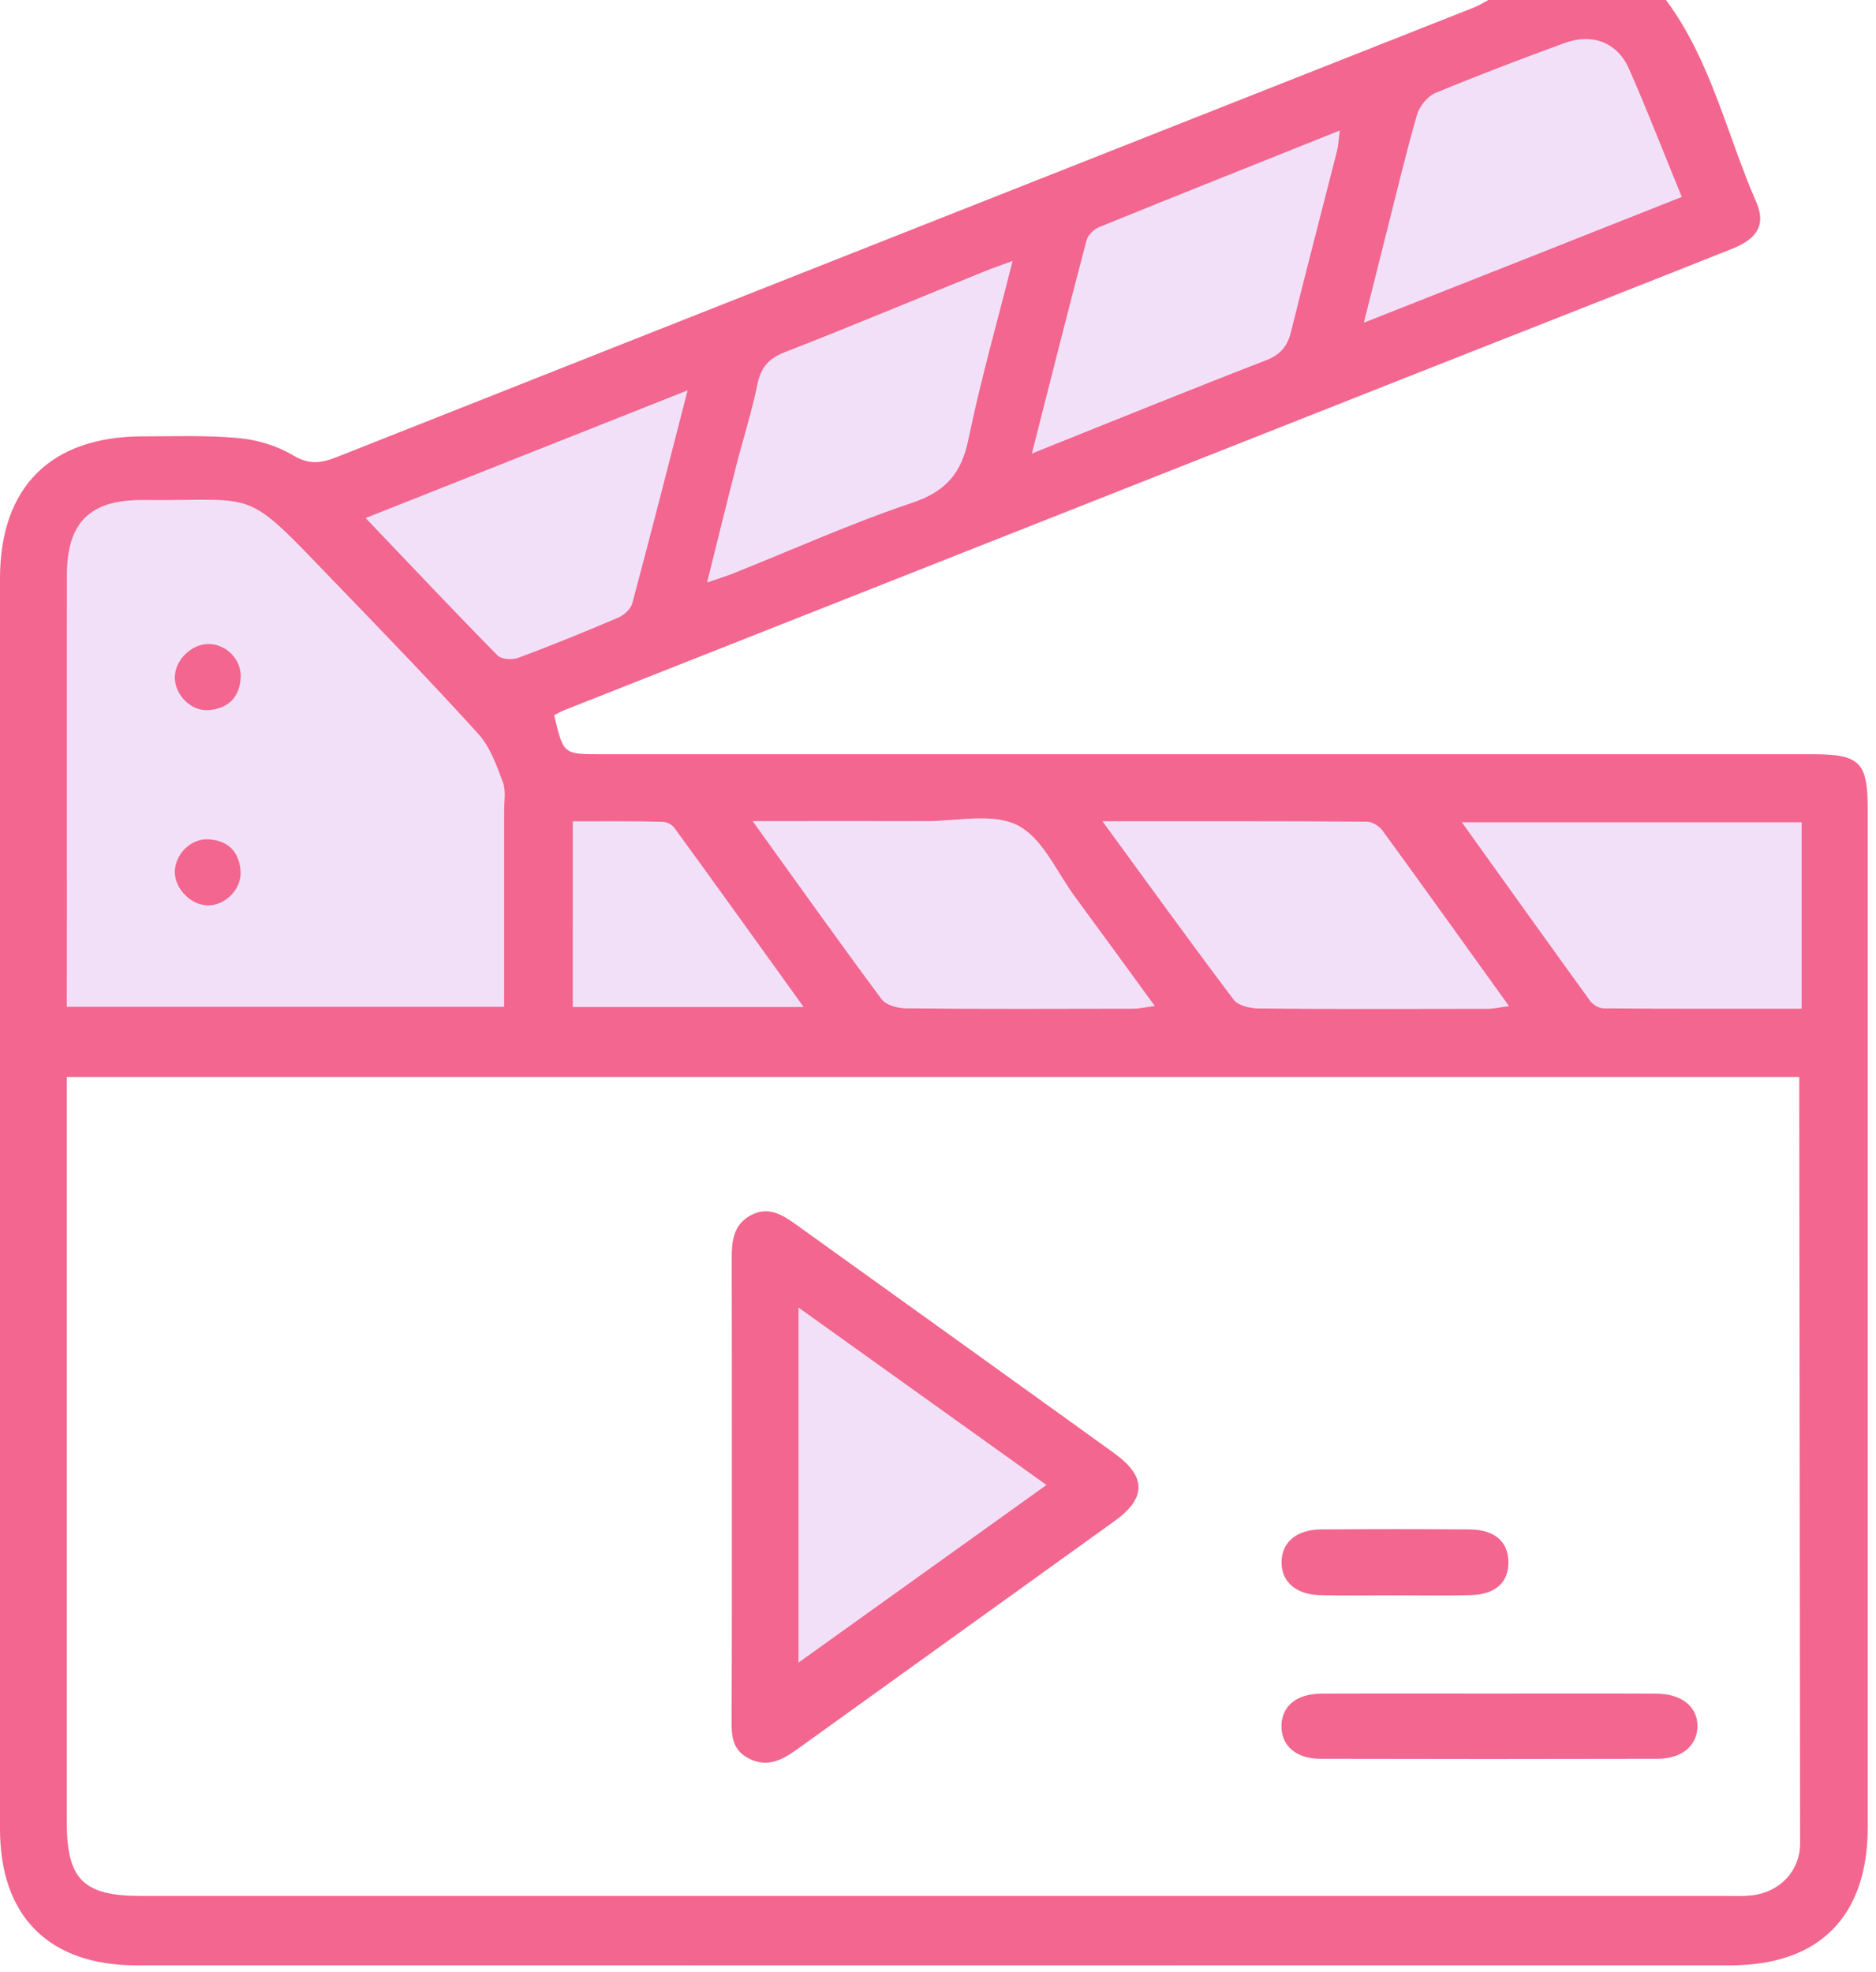 <svg width="195" height="205" viewBox="0 0 195 205" fill="none" xmlns="http://www.w3.org/2000/svg">
<g clip-path="url(#clip0_11_3293)">
<path d="M173.17 0C177.86 6.31 179.49 13.99 182.56 21.02C183.56 23.32 182.7 24.8 180.07 25.85C169.81 29.94 159.53 33.96 149.25 38.02C119.05 49.95 88.85 61.88 58.65 73.82C58.28 73.97 57.93 74.17 57.6 74.34C58.56 78.4 58.56 78.4 62.38 78.4C104.37 78.4 146.37 78.4 188.36 78.4C193.34 78.4 194.14 79.2 194.14 84.16C194.14 119.41 194.14 154.67 194.14 189.92C194.14 199.22 189.11 204.29 179.85 204.29C124.64 204.3 69.42 204.3 14.21 204.29C5.08 204.3 0 199.2 0 190.1C0 146.78 0 103.46 0 60.14C0 50.62 5.29 45.36 14.84 45.36C18.17 45.36 21.51 45.23 24.81 45.54C26.74 45.72 28.79 46.33 30.44 47.32C32.11 48.32 33.36 48.17 35.01 47.51C74.39 31.91 113.79 16.36 153.18 0.79C153.71 0.58 154.2 0.27 154.71 0C160.86 0 167.02 0 173.17 0ZM187.02 111.95C126.79 111.95 66.98 111.95 6.94 111.95C6.94 113.02 6.94 113.92 6.94 114.82C6.94 139.67 6.94 164.53 6.94 189.38C6.94 195.37 8.66 197.08 14.66 197.08C69.61 197.08 124.57 197.08 179.52 197.08C180.35 197.08 181.19 197.12 182.01 197.03C185.02 196.72 187.12 194.46 187.11 191.58C187.08 166.06 187.05 140.54 187.02 115.02C187.02 114.07 187.02 113.09 187.02 111.95ZM6.94 104.65C22.26 104.65 37.23 104.65 52.4 104.65C52.4 97.71 52.4 91 52.4 84.28C52.4 83.28 52.6 82.19 52.27 81.31C51.61 79.57 50.96 77.67 49.75 76.33C44.84 70.91 39.75 65.66 34.68 60.4C25.15 50.51 27.13 52.09 14.87 51.98C9.34 51.93 6.96 54.31 6.95 59.82C6.94 71.7 6.95 83.58 6.95 95.46C6.94 98.44 6.94 101.42 6.94 104.65ZM151.95 85.47C156.58 91.93 160.91 97.99 165.28 104.03C165.57 104.44 166.22 104.82 166.71 104.82C173.51 104.87 180.31 104.85 187.27 104.85C187.27 98.26 187.27 91.92 187.27 85.47C175.57 85.47 164.05 85.47 151.95 85.47ZM114.6 85.37C119.39 91.93 123.75 97.97 128.24 103.92C128.71 104.54 129.95 104.82 130.84 104.83C138.81 104.9 146.77 104.88 154.74 104.86C155.33 104.86 155.93 104.7 156.85 104.58C152.32 98.28 148.03 92.28 143.69 86.32C143.35 85.86 142.63 85.42 142.09 85.41C133.14 85.35 124.2 85.37 114.6 85.37ZM174.81 20.47C172.9 15.82 171.21 11.42 169.3 7.11C168.1 4.41 165.5 3.43 162.65 4.47C158.14 6.12 153.64 7.83 149.2 9.67C148.38 10.01 147.56 11.04 147.3 11.91C146.15 15.89 145.2 19.93 144.18 23.94C143.42 26.95 142.66 29.97 141.77 33.54C153.06 29.09 163.75 24.85 174.81 20.47ZM107.26 47.14C115.76 43.74 123.66 40.52 131.61 37.44C133.12 36.85 133.82 35.99 134.19 34.49C135.74 28.21 137.38 21.96 138.97 15.7C139.12 15.12 139.14 14.5 139.26 13.57C130.67 17.01 122.43 20.28 114.22 23.62C113.69 23.84 113.08 24.45 112.94 24.99C111.05 32.15 109.24 39.36 107.26 47.14ZM78.24 85.36C82.96 91.92 87.23 97.93 91.63 103.85C92.1 104.48 93.31 104.81 94.19 104.82C102.08 104.89 109.96 104.87 117.85 104.85C118.45 104.85 119.06 104.7 120.03 104.57C117.13 100.59 114.46 96.91 111.76 93.25C109.84 90.65 108.37 87.11 105.78 85.79C103.19 84.47 99.46 85.37 96.23 85.36C90.45 85.34 84.67 85.36 78.24 85.36ZM105.25 27.13C103.98 27.6 103.15 27.88 102.34 28.21C95.42 31.02 88.52 33.9 81.56 36.62C79.89 37.27 79.09 38.21 78.73 39.96C78.15 42.8 77.26 45.58 76.54 48.39C75.54 52.3 74.58 56.22 73.5 60.55C74.75 60.11 75.53 59.88 76.27 59.58C82.44 57.12 88.51 54.38 94.8 52.27C98.32 51.09 99.95 49.19 100.67 45.63C101.91 39.58 103.62 33.62 105.25 27.13ZM38.01 53.85C42.77 58.84 47.2 63.54 51.72 68.13C52.13 68.54 53.26 68.61 53.89 68.37C57.38 67.07 60.84 65.66 64.26 64.2C64.86 63.94 65.56 63.31 65.72 62.72C67.64 55.55 69.47 48.36 71.47 40.58C60.08 45.1 49.22 49.4 38.01 53.85ZM59.54 85.38C59.54 92.05 59.54 98.33 59.54 104.67C67.48 104.67 75.27 104.67 83.53 104.67C78.88 98.21 74.5 92.1 70.08 86.03C69.83 85.69 69.25 85.42 68.82 85.42C65.78 85.35 62.73 85.38 59.54 85.38Z" fill="#F2668F"/>
<path d="M6.94 104.65C6.94 101.42 6.94 98.44 6.94 95.46C6.94 83.58 6.93 71.7 6.94 59.82C6.95 54.32 9.33 51.93 14.86 51.98C27.11 52.09 25.14 50.51 34.67 60.4C39.74 65.67 44.83 70.92 49.74 76.33C50.95 77.66 51.6 79.57 52.26 81.31C52.59 82.19 52.39 83.28 52.39 84.28C52.4 91 52.39 97.71 52.39 104.65C37.23 104.65 22.26 104.65 6.94 104.65ZM21.71 66.94C19.92 66.91 18.18 68.6 18.17 70.4C18.16 72.23 19.85 73.95 21.68 73.82C23.67 73.68 24.87 72.55 25.02 70.52C25.17 68.62 23.59 66.97 21.71 66.94ZM18.17 90.64C18.17 92.43 19.92 94.15 21.69 94.11C23.51 94.07 25.15 92.35 25.02 90.51C24.87 88.5 23.71 87.35 21.69 87.23C19.84 87.13 18.17 88.81 18.17 90.64Z" fill="#C264E3" fill-opacity="0.2"/>
<path d="M151.95 85.47C164.05 85.47 175.57 85.47 187.27 85.47C187.27 91.92 187.27 98.27 187.27 104.85C180.3 104.85 173.51 104.87 166.71 104.82C166.22 104.82 165.58 104.43 165.28 104.03C160.91 97.99 156.58 91.93 151.95 85.47Z" fill="#C264E3" fill-opacity="0.2"/>
<path d="M114.6 85.37C124.2 85.37 133.14 85.35 142.09 85.41C142.63 85.41 143.36 85.86 143.69 86.32C148.03 92.28 152.32 98.28 156.85 104.58C155.93 104.71 155.33 104.86 154.74 104.86C146.77 104.88 138.81 104.9 130.84 104.83C129.95 104.82 128.71 104.54 128.24 103.92C123.75 97.97 119.39 91.93 114.6 85.37Z" fill="#C264E3" fill-opacity="0.2"/>
<path d="M174.81 20.47C163.75 24.85 153.06 29.08 141.77 33.55C142.67 29.98 143.42 26.96 144.18 23.95C145.2 19.93 146.15 15.9 147.3 11.92C147.55 11.05 148.38 10.02 149.2 9.68C153.64 7.83 158.14 6.13 162.65 4.48C165.5 3.44 168.1 4.41 169.3 7.12C171.21 11.42 172.91 15.82 174.81 20.47Z" fill="#C264E3" fill-opacity="0.2"/>
<path d="M107.26 47.14C109.24 39.36 111.05 32.16 112.94 24.97C113.08 24.43 113.68 23.82 114.22 23.6C122.43 20.26 130.67 16.98 139.26 13.55C139.14 14.48 139.12 15.1 138.97 15.68C137.38 21.95 135.73 28.2 134.19 34.47C133.82 35.98 133.13 36.84 131.61 37.42C123.66 40.51 115.76 43.73 107.26 47.14Z" fill="#C264E3" fill-opacity="0.2"/>
<path d="M78.24 85.36C84.67 85.36 90.45 85.34 96.24 85.37C99.47 85.38 103.2 84.49 105.79 85.8C108.38 87.12 109.85 90.66 111.77 93.26C114.47 96.92 117.13 100.6 120.04 104.58C119.06 104.71 118.46 104.85 117.86 104.86C109.97 104.88 102.09 104.9 94.2 104.83C93.33 104.82 92.11 104.48 91.64 103.86C87.23 97.93 82.96 91.92 78.24 85.36Z" fill="#C264E3" fill-opacity="0.2"/>
<path d="M105.25 27.13C103.62 33.63 101.91 39.59 100.68 45.64C99.96 49.2 98.32 51.1 94.81 52.28C88.52 54.39 82.45 57.12 76.28 59.59C75.53 59.89 74.76 60.12 73.51 60.56C74.59 56.23 75.55 52.31 76.55 48.4C77.27 45.59 78.16 42.81 78.74 39.97C79.1 38.22 79.9 37.29 81.57 36.63C88.53 33.9 95.42 31.03 102.35 28.22C103.15 27.88 103.98 27.6 105.25 27.13Z" fill="#C264E3" fill-opacity="0.2"/>
<path d="M38.01 53.85C49.22 49.41 60.08 45.1 71.48 40.58C69.48 48.36 67.65 55.55 65.73 62.72C65.57 63.31 64.87 63.95 64.27 64.2C60.84 65.67 57.39 67.07 53.9 68.37C53.27 68.6 52.14 68.54 51.73 68.13C47.2 63.54 42.77 58.84 38.01 53.85Z" fill="#C264E3" fill-opacity="0.2"/>
<path d="M59.54 85.38C62.73 85.38 65.78 85.36 68.83 85.41C69.26 85.42 69.84 85.68 70.09 86.02C74.51 92.1 78.89 98.2 83.54 104.66C75.27 104.66 67.48 104.66 59.55 104.66C59.54 98.32 59.54 92.05 59.54 85.38Z" fill="#C264E3" fill-opacity="0.2"/>
<path d="M76.07 154.78C76.07 146.8 76.08 138.82 76.06 130.84C76.05 129.02 76.23 127.3 78.03 126.33C79.89 125.32 81.39 126.31 82.83 127.35C93.83 135.25 104.84 143.14 115.82 151.06C119.18 153.49 119.18 155.72 115.84 158.12C104.85 166.04 93.84 173.92 82.85 181.84C81.29 182.96 79.74 183.78 77.8 182.77C75.86 181.76 76.05 179.97 76.05 178.21C76.08 170.4 76.07 162.59 76.07 154.78ZM108.77 154.36C100.02 148.1 91.65 142.11 83 135.92C83 148.46 83 160.38 83 172.82C91.68 166.6 100.02 160.63 108.77 154.36Z" fill="#F2668F"/>
<path d="M154.99 176.04C160.71 176.04 166.44 176.02 172.16 176.05C174.82 176.06 176.48 177.43 176.44 179.49C176.4 181.46 174.82 182.82 172.29 182.82C160.59 182.85 148.89 182.85 137.2 182.82C134.67 182.81 133.16 181.41 133.2 179.37C133.24 177.34 134.77 176.07 137.32 176.05C143.21 176.02 149.1 176.04 154.99 176.04Z" fill="#F2668F"/>
<path d="M144.89 165.83C142.32 165.83 139.75 165.88 137.18 165.81C134.66 165.74 133.17 164.38 133.21 162.33C133.25 160.3 134.77 159 137.31 158.98C142.45 158.94 147.59 158.94 152.73 158.98C155.34 159 156.75 160.22 156.79 162.33C156.83 164.48 155.46 165.74 152.86 165.81C150.2 165.88 147.55 165.83 144.89 165.83Z" fill="#F2668F"/>
<path d="M21.71 66.94C23.59 66.97 25.16 68.62 25.02 70.52C24.87 72.54 23.67 73.67 21.68 73.82C19.85 73.95 18.16 72.23 18.17 70.4C18.18 68.6 19.92 66.91 21.71 66.94Z" fill="#F2668F"/>
<path d="M18.17 90.64C18.17 88.81 19.84 87.13 21.68 87.24C23.69 87.36 24.86 88.51 25.01 90.52C25.15 92.36 23.5 94.08 21.68 94.12C19.92 94.15 18.17 92.43 18.17 90.64Z" fill="#F2668F"/>
<path d="M108.77 154.36C100.02 160.63 91.68 166.6 83 172.82C83 160.38 83 148.45 83 135.92C91.65 142.1 100.02 148.1 108.77 154.36Z" fill="#C264E3" fill-opacity="0.2"/>
</g>
<defs>
<clipPath id="clip0_11_3293">
<rect width="194.15" height="204.3" fill="white"/>
</clipPath>
</defs>
</svg>
